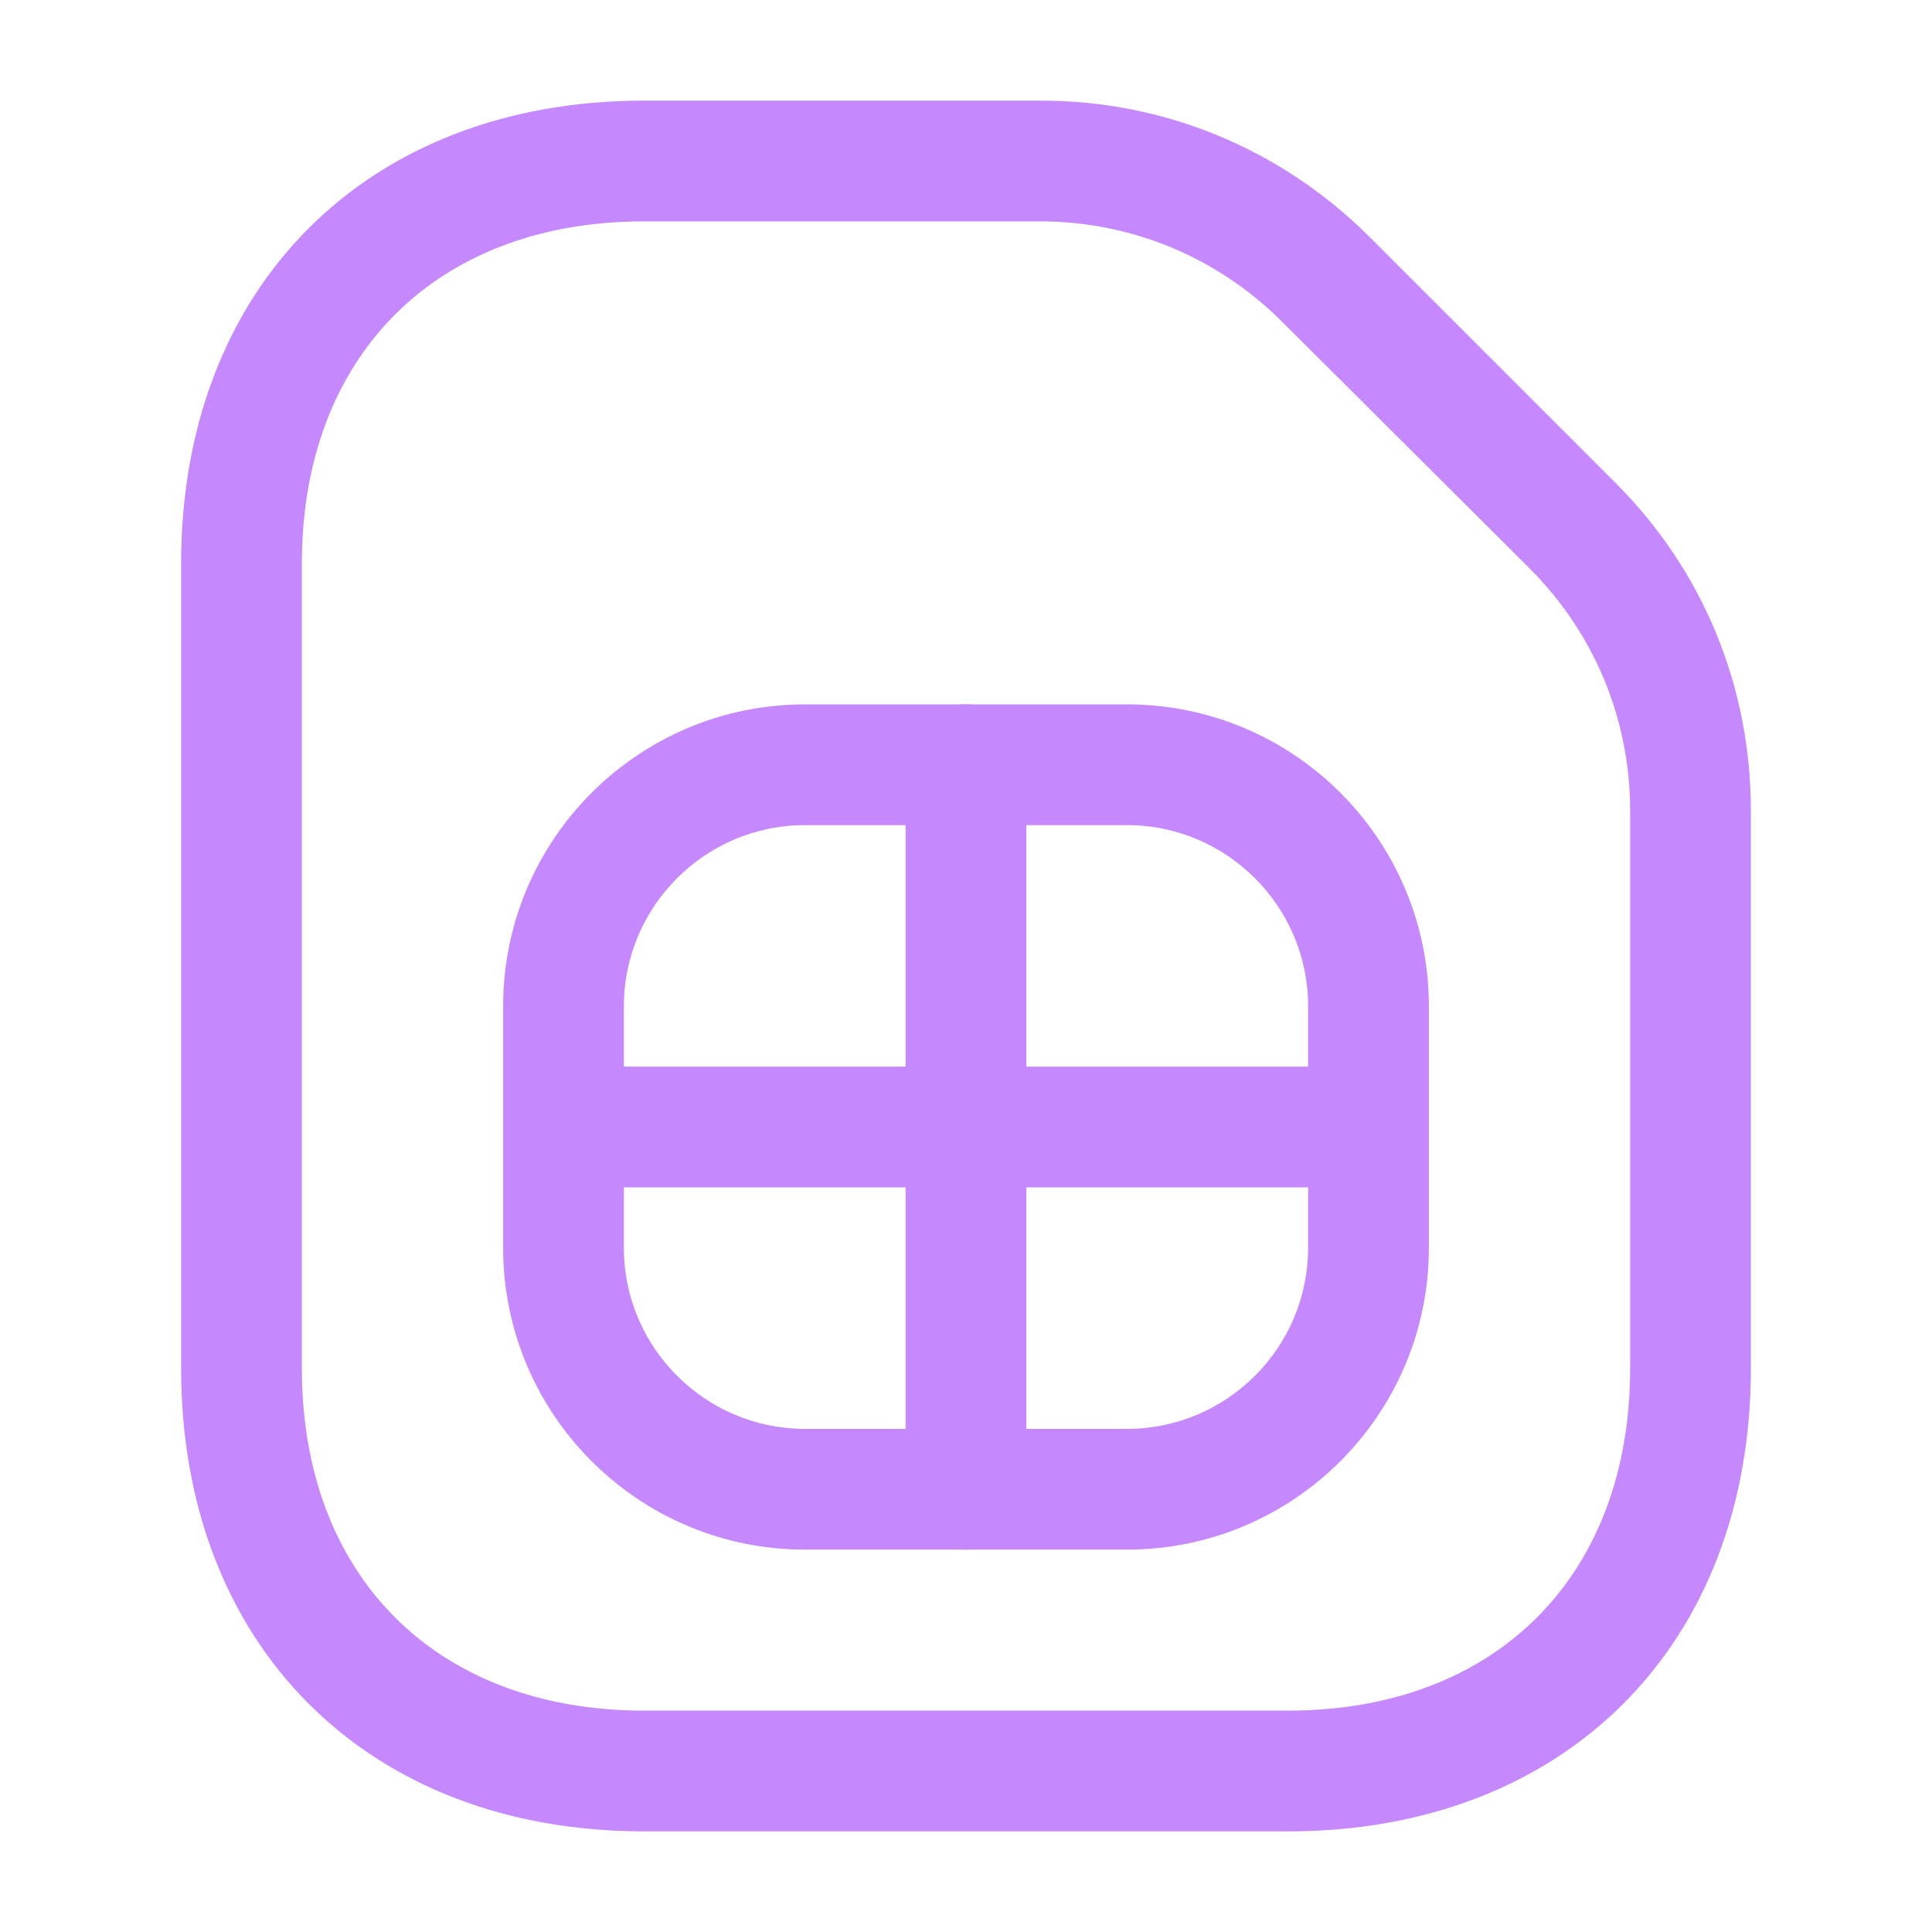 <svg width="48" height="48" viewBox="0 0 48 48" fill="none" xmlns="http://www.w3.org/2000/svg">
<path d="M32 45.5H16C9.12 45.5 4.5 40.88 4.5 34V14C4.5 7.12 9.12 2.5 16 2.5H25.86C28.94 2.5 31.82 3.7 34 5.86L40.14 12C42.32 14.18 43.5 17.06 43.5 20.14V34C43.5 40.88 38.88 45.5 32 45.5ZM16 5.5C10.84 5.5 7.5 8.84 7.5 14V34C7.5 39.16 10.84 42.5 16 42.5H32C37.16 42.5 40.5 39.16 40.5 34V20.14C40.5 17.88 39.62 15.74 38 14.12L31.86 8C30.26 6.4 28.12 5.5 25.84 5.5H16Z" fill="#C588FD"/>
<path d="M28 38.5H20C15.86 38.5 12.5 35.14 12.5 31V25C12.5 20.86 15.86 17.5 20 17.5H28C32.14 17.5 35.5 20.86 35.5 25V31C35.5 35.14 32.14 38.5 28 38.5ZM20 20.5C17.52 20.5 15.5 22.52 15.5 25V31C15.5 33.48 17.52 35.5 20 35.5H28C30.48 35.5 32.5 33.48 32.5 31V25C32.5 22.52 30.48 20.5 28 20.5H20Z" fill="#C588FD"/>
<path d="M24 38.5C23.18 38.5 22.5 37.82 22.5 37V19C22.5 18.18 23.18 17.5 24 17.5C24.82 17.5 25.5 18.18 25.5 19V37C25.5 37.82 24.82 38.5 24 38.5Z" fill="#C588FD"/>
<path d="M33 29.5H15C14.18 29.5 13.5 28.82 13.5 28C13.5 27.18 14.18 26.5 15 26.5H33C33.82 26.5 34.5 27.18 34.5 28C34.5 28.82 33.82 29.5 33 29.5Z" fill="#C588FD"/>
</svg>
